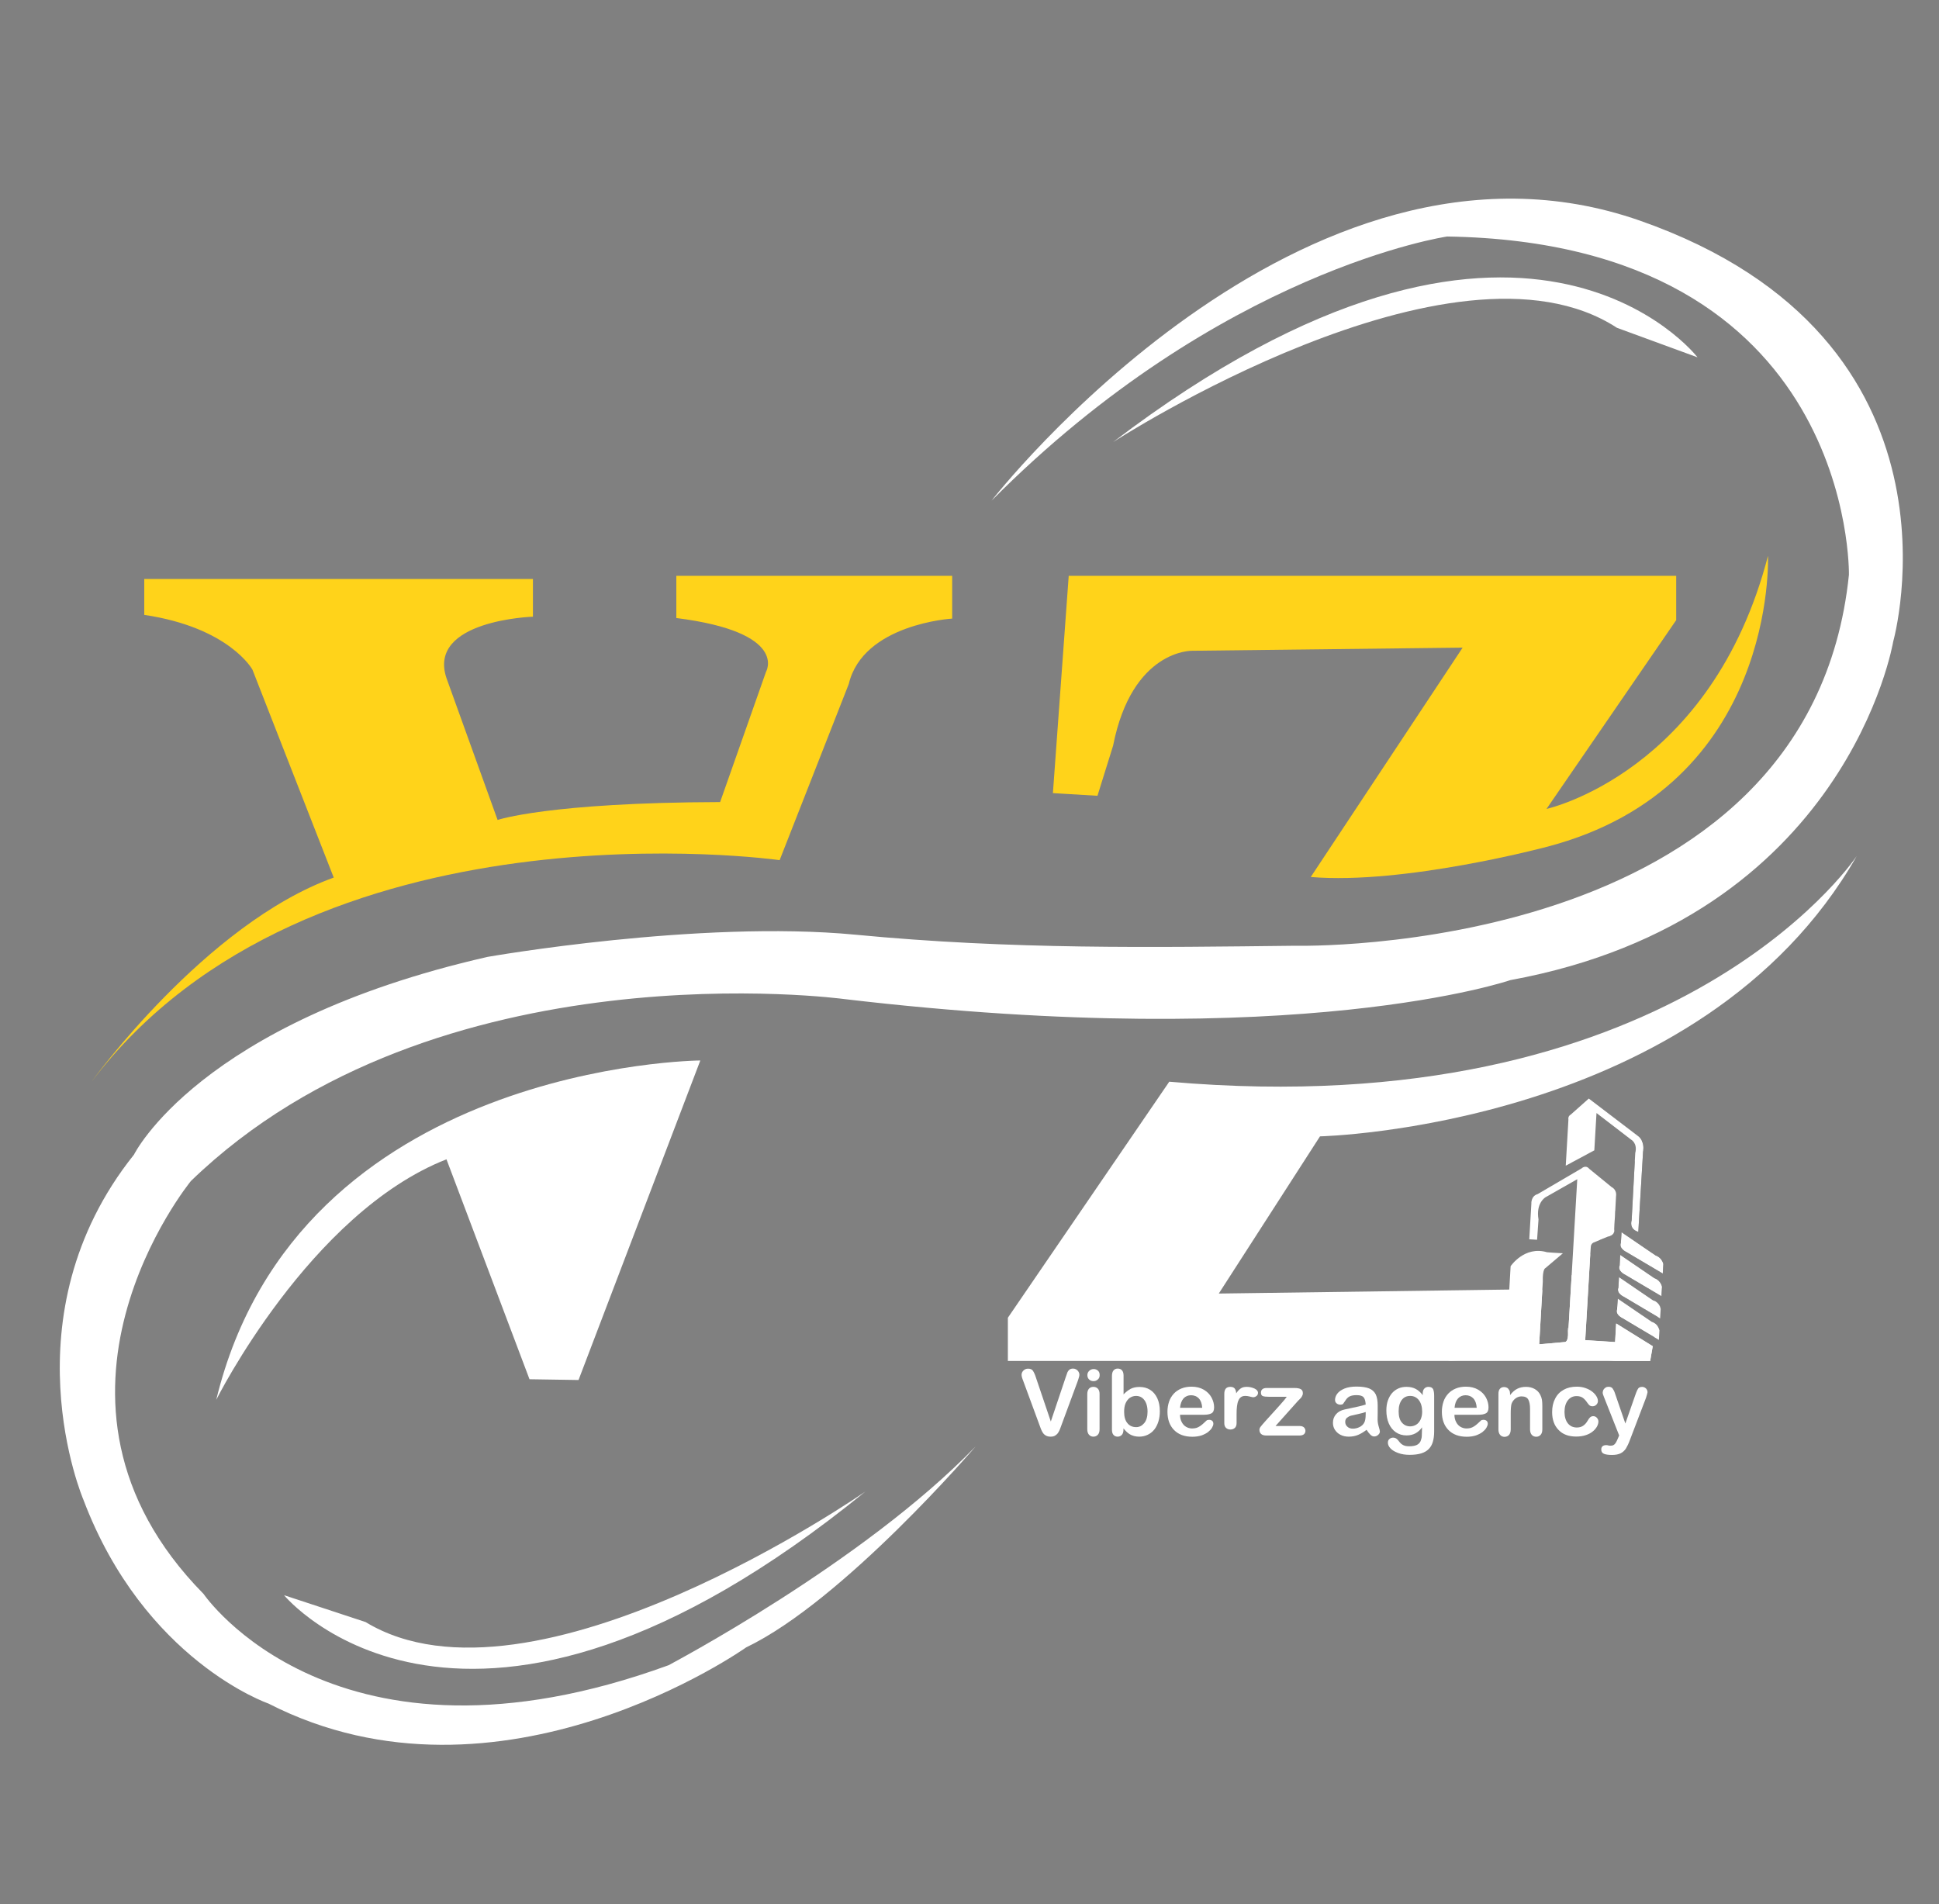 <?xml version="1.0" encoding="utf-8"?>
<!-- Generator: Adobe Illustrator 28.4.1, SVG Export Plug-In . SVG Version: 6.00 Build 0)  -->
<svg version="1.1" id="Calque_1" xmlns="http://www.w3.org/2000/svg" xmlns:xlink="http://www.w3.org/1999/xlink" x="0px" y="0px"
	 viewBox="0 0 2036.4 2000" style="enable-background:new 0 0 2036.4 2000;" xml:space="preserve">
<rect x="0" y="0" width="2036.4" height="2000" fill="#808080" stroke="none"/>
<style type="text/css">
	.st0{fill:#272728;}
	.st1{fill:#FFD31A;}
	.st2{fill:#272727;}
	.st3{fill:#FFFFFF;}
</style>
<path class="st0" d="M-1895.9-1707.1"/>
<g>
	<path class="st1" d="M-1884.1-1898.8v-37.7h408.2v39.6c0,0-111.3,3.6-90.8,64.5l53.7,149c0,0,53.2-18.3,233.7-18.8l48.2-136.8
		c0,0,24.4-41.5-94.2-56.5v-44.3h289.7v44.9c0,0-93.6,5.5-108.6,68.7l-72.6,185c0,0-493.2-69.8-722.8,232.9
		c0,0,119.4-165.9,254.5-214.6l-85.3-218.2C-1770.3-1841.2-1794.6-1885.5-1884.1-1898.8z"/>
	<path class="st2" d="M-1808.5-1074.4c0,0,98-196.1,241.8-252.6l87.2,231l51.5,0.8l127.9-335.6
		C-1300.1-1430.8-1722.9-1427.8-1808.5-1074.4z"/>
	<path class="st0" d="M-1011-1030.4"/>
	<path class="st0" d="M-1251.9-841"/>
	<path class="st2" d="M-1011-1025.4c0,0-138.7,162-240.9,211c0,0-258.4,183.6-501.8,59c0,0-130.4-44.9-194.4-214.3
		c0,0-82.2-192.7,53.2-362.2c0,0,68.1-138.7,371.4-207.7c0,0,221.8-39,386.3-23.3c164.5,15.8,312.4,13.3,461.9,11.6
		c0,0,540,13.8,581.5-389.6c0,0,6.6-348.6-422-355.3c0,0-237.6,34.9-478.5,277.5c0,0,325.7-418.7,681.2-294.1
		c355.6,124.6,265.8,442,265.8,442s-48.2,290.8-402.1,355.6c0,0-221,76.4-699.5,19.9c0,0-428.7-58.2-686.2,191.1
		c0,0-187.8,229.3,13.3,433.7c0,0,137.9,202.7,488.5,74.8C-1333.3-795.9-1129.5-902.7-1011-1025.4z"/>
	<path class="st0" d="M-1126.7-978.1"/>
	<path class="st2" d="M-1126.7-978.1c0,0-349.8,243.4-525,137.1l-85.6-28.2C-1737.3-869.2-1546.2-636.6-1126.7-978.1z"/>
	<path class="st0" d="M-866.6-2080.3c0,0,357.5-231.9,529.2-120l84.6,31C-252.8-2169.3-436.2-2408-866.6-2080.3z"/>
	<path class="st1" d="M-929.8-1711.6l16.6-228.2h638v46.5L-411.4-1695c0,0,173.3-37.9,232.6-265.8c0,0,10,242.6-232.6,305.7
		c0,0-149.5,39.9-247.6,31.6l159.5-240.9l-284.1,3.3c0,0-63-1.7-83,99.7l-16.4,52.6L-929.8-1711.6z"/>
	<path class="st2" d="M-339.4-1273.1l-1.1,19.6c0,0,1.8,6.1-7,7.9l-8.3,3.4C-349.8-1252.1-344.4-1262.6-339.4-1273.1z"/>
	<path class="st2" d="M-315-1250.8c-10.2-3-7-12.1-7-12.1l3.3-61.7v0c3.4-10,5.9-18,7.2-22.4c3,5.6,1.5,12.1,1.5,12.1L-315-1250.8z"
		/>
	<path class="st2" d="M-300.9-1156.2c0,0,2.6,0.6,4.9,3c-0.8,4.7-1.6,9-2.3,13l-33.3-19.8c0,0-8.2-3.6-5.8-9.7l0.7-11L-300.9-1156.2
		z"/>
	<path class="st2" d="M-292.5-1172.8C-292.5-1172.8-292.5-1172.8-292.5-1172.8c-0.7,4-1.4,7.7-2,11.4l-35.7-21.2
		c0,0-8.2-3.6-5.7-9.7l0.6-11l35.8,24.4C-299.6-1178.8-295-1177.8-292.5-1172.8z"/>
	<path class="st2" d="M-290.1-1193.2l-0.6,10l-38.2-22.6c0,0-8.2-3.7-5.7-9.7l0.6-11.1l35.8,24.4
		C-298.2-1202.1-292-1200.7-290.1-1193.2z"/>
	<path class="st2" d="M-288.7-1216.9l-0.6,10l-38.2-22.6c0,0-8.2-3.7-5.8-9.7l0.7-11.1l35.8,24.4
		C-296.8-1225.8-290.6-1224.4-288.7-1216.9z"/>
	<path class="st2" d="M-649.3-1351.1L-755.6-1186l305.1-4.2l20.5-0.3c4.8,1.1,9.6,1.4,14.2,0.8l-3.3,57l27.2-2.4
		c0,0,3.6-0.1,3.1-10.5c-0.6-10.4,0.3-0.6,0.3-0.6l3.5-58.9c6.9-6.1,13.4-13.7,19.5-22.2l-5.3,90.3l31.4,2l1.1-19.5l38.5,23.8
		c-1.7,9.7-2.7,15.5-2.7,15.5h-674.6v-45.4l169.5-247.9c525.2,45.9,715.2-227,722-237C-248.6-1360-649.3-1351.1-649.3-1351.1z"/>
	<g>
		<path class="st2" d="M-299.9-1130.6c-1.7,9.7-2.7,15.5-2.7,15.5H-339c-25.5-2.3-59.8-4.6-79.7-3.2c0,0-88.8,2.5-96.5,3.1l61-12.1
			l3.7-62.9l1.4-24.4c0,0,14.5-21.7,38.2-14.7c0,0,10.6,0.9,16.7,1.1l-18.4,15.6c0,0-3.1,0.8-2.7,14.5l-0.5,8.5l-3.3,57l27.2-2.4
			c0,0,3.6-0.1,3.1-10.5c-0.6-10.4,0.3-0.6,0.3-0.6l3.5-58.9l5.9-101l-33.4,19c0,0-10.3,6-7.3,23.3l-1.5,21.3l-8.2-0.5l2.2-37.3
			c0,0-0.7-8.1,6.7-10.2l46.1-27c0,0,4.2-4.1,8,0.5l23.5,19.2c0,0,5.7,2.4,4.6,9.8l-0.8,14.9l-1.1,19.6c0,0,1.8,6.1-7,7.9l-8.3,3.4
			l-6.3,2.6c0,0-2.8,1-3,4.6l-0.5,7.6l-5.3,90.3l31.4,2l1.1-19.5L-299.9-1130.6z"/>
		<path class="st2" d="M-310-1335l-5,84.2c-10.2-3-7-12.1-7-12.1l3.3-61.7v0l0.5-9c2.6-10.5-4.4-14.1-4.4-14.1l-36.3-27.9l-2.3,39.2
			l-30,16.1l2.8-48.3c-0.7-4,2.5-5.4,2.5-5.4l18.9-16.8l51.3,39.1c1.9,1.3,3.2,3,4.1,4.7c0,0,0,0,0,0
			C-308.5-1341.5-310-1335-310-1335z"/>
		<path class="st2" d="M-288.7-1216.9l-0.6,10l-38.2-22.6c0,0-8.2-3.7-5.8-9.7l0.7-11.1l35.8,24.4
			C-296.8-1225.8-290.6-1224.4-288.7-1216.9z"/>
		<path class="st2" d="M-290.1-1193.2l-0.6,10l-38.2-22.6c0,0-8.2-3.7-5.7-9.7l0.6-11.1l35.8,24.4
			C-298.2-1202.1-292-1200.7-290.1-1193.2z"/>
		<path class="st2" d="M-291.5-1169.9l-0.6,10l-2.4-1.5l-35.7-21.2c0,0-8.2-3.6-5.7-9.7l0.6-11l35.8,24.4c0,0,4.6,1,7.1,6
			c0,0,0,0,0,0C-292.1-1171.9-291.8-1171-291.5-1169.9z"/>
		<path class="st2" d="M-292.8-1147.3l-0.6,10l-4.8-2.9l-33.3-19.8c0,0-8.2-3.6-5.8-9.7l0.7-11l35.8,24.4c0,0,2.6,0.6,4.9,3
			C-294.7-1151.9-293.5-1150-292.8-1147.3z"/>
	</g>
	<g>
		<path class="st2" d="M-947.7-1098l15.7,46.4l15.7-46.7c0.8-2.5,1.4-4.2,1.8-5.1c0.4-1,1.1-1.8,2-2.6c0.9-0.8,2.2-1.2,3.9-1.2
			c1.2,0,2.3,0.3,3.3,0.9c1,0.6,1.8,1.4,2.4,2.4c0.6,1,0.9,2,0.9,3c0,0.7-0.1,1.4-0.3,2.2s-0.4,1.6-0.7,2.4
			c-0.3,0.8-0.6,1.6-0.8,2.4l-16.7,45.2c-0.6,1.7-1.2,3.4-1.8,4.9c-0.6,1.6-1.3,2.9-2.1,4.1s-1.8,2.1-3.1,2.9
			c-1.3,0.8-2.9,1.1-4.8,1.1s-3.5-0.4-4.8-1.1c-1.3-0.7-2.4-1.7-3.2-2.9c-0.8-1.2-1.5-2.6-2.1-4.1c-0.6-1.5-1.2-3.2-1.8-4.9
			l-16.5-44.8c-0.3-0.8-0.6-1.6-0.9-2.4c-0.3-0.8-0.6-1.6-0.8-2.5c-0.2-0.9-0.3-1.7-0.3-2.3c0-1.6,0.6-3.1,1.9-4.4
			c1.3-1.3,2.9-2,4.9-2c2.4,0,4.1,0.7,5.1,2.2S-948.7-1101.2-947.7-1098z"/>
		<path class="st2" d="M-887.1-1094c-1.8,0-3.3-0.5-4.6-1.7s-1.9-2.7-1.9-4.7c0-1.8,0.7-3.3,2-4.5c1.3-1.2,2.8-1.8,4.6-1.8
			c1.7,0,3.1,0.5,4.4,1.6c1.3,1.1,1.9,2.6,1.9,4.7c0,2-0.6,3.5-1.9,4.6C-883.9-1094.6-885.4-1094-887.1-1094z M-880.8-1080.7v37.2
			c0,2.6-0.6,4.5-1.8,5.8c-1.2,1.3-2.8,2-4.7,2s-3.4-0.7-4.6-2c-1.2-1.4-1.8-3.3-1.8-5.8v-36.8c0-2.5,0.6-4.5,1.8-5.8
			c1.2-1.3,2.7-1.9,4.6-1.9s3.4,0.6,4.7,1.9C-881.4-1084.8-880.8-1083-880.8-1080.7z"/>
		<path class="st2" d="M-855.6-1099.8v19.7c2.4-2.5,4.9-4.4,7.4-5.8c2.5-1.3,5.6-2,9.3-2c4.3,0,8,1,11.2,3c3.2,2,5.7,5,7.5,8.8
			c1.8,3.9,2.7,8.4,2.7,13.7c0,3.9-0.5,7.5-1.5,10.7c-1,3.3-2.4,6.1-4.3,8.5c-1.9,2.4-4.2,4.2-6.9,5.5s-5.7,2-8.9,2
			c-2,0-3.8-0.2-5.6-0.7s-3.2-1.1-4.5-1.9c-1.2-0.8-2.3-1.6-3.1-2.4c-0.9-0.8-2-2-3.4-3.7v1.3c0,2.4-0.6,4.3-1.7,5.5
			c-1.2,1.2-2.6,1.9-4.4,1.9c-1.8,0-3.3-0.6-4.4-1.9c-1.1-1.2-1.6-3.1-1.6-5.5v-56.2c0-2.6,0.5-4.6,1.6-5.9s2.5-2,4.4-2
			c2,0,3.5,0.6,4.6,1.9C-856.1-1104-855.6-1102.2-855.6-1099.8z M-855-1061.5c0,5.1,1.2,9.1,3.5,11.8c2.3,2.8,5.4,4.1,9.2,4.1
			c3.2,0,6-1.4,8.4-4.2c2.3-2.8,3.5-6.8,3.5-12.1c0-3.4-0.5-6.3-1.5-8.8c-1-2.5-2.4-4.3-4.2-5.7c-1.8-1.3-3.9-2-6.3-2
			c-2.5,0-4.6,0.7-6.6,2c-1.9,1.3-3.4,3.3-4.5,5.8S-855-1065-855-1061.5z"/>
		<path class="st2" d="M-771.1-1058.7h-25.2c0,2.9,0.6,5.5,1.8,7.7c1.1,2.2,2.7,3.9,4.6,5c1.9,1.1,4,1.7,6.3,1.7
			c1.5,0,2.9-0.2,4.2-0.5c1.3-0.4,2.5-0.9,3.7-1.7c1.2-0.8,2.3-1.6,3.3-2.5c1-0.9,2.3-2.1,3.9-3.6c0.7-0.6,1.6-0.8,2.8-0.8
			c1.3,0,2.4,0.4,3.2,1.1s1.2,1.7,1.2,3.1c0,1.2-0.5,2.5-1.4,4.1c-0.9,1.6-2.3,3-4.1,4.5c-1.8,1.4-4.2,2.6-6.9,3.6
			c-2.8,0.9-6,1.4-9.6,1.4c-8.3,0-14.7-2.4-19.3-7.1s-6.9-11.1-6.9-19.2c0-3.8,0.6-7.3,1.7-10.6c1.1-3.3,2.8-6,5-8.4
			c2.2-2.3,4.8-4.1,8-5.4s6.7-1.9,10.6-1.9c5,0,9.3,1.1,12.9,3.2c3.6,2.1,6.3,4.9,8.1,8.2c1.8,3.4,2.7,6.8,2.7,10.3
			c0,3.2-0.9,5.3-2.8,6.3C-765.2-1059.2-767.8-1058.7-771.1-1058.7z M-796.3-1066h23.3c-0.3-4.4-1.5-7.7-3.6-9.9
			c-2.1-2.2-4.8-3.3-8.1-3.3c-3.2,0-5.8,1.1-7.9,3.3C-794.6-1073.6-795.9-1070.3-796.3-1066z"/>
		<path class="st2" d="M-736.9-1054.2v10.8c0,2.6-0.6,4.6-1.8,5.9s-2.8,2-4.7,2c-1.9,0-3.4-0.7-4.6-2c-1.2-1.3-1.8-3.3-1.8-5.8
			v-35.8c0-5.8,2.1-8.7,6.3-8.7c2.1,0,3.7,0.7,4.6,2s1.5,3.3,1.6,6c1.5-2.6,3.1-4.6,4.7-6c1.6-1.4,3.8-2,6.5-2c2.7,0,5.3,0.7,7.9,2
			s3.8,3.1,3.8,5.4c0,1.6-0.5,2.9-1.6,3.9c-1.1,1-2.3,1.5-3.5,1.5c-0.5,0-1.6-0.3-3.4-0.9c-1.8-0.6-3.4-0.9-4.8-0.9
			c-1.9,0-3.4,0.5-4.6,1.5s-2.1,2.5-2.8,4.4c-0.7,2-1.1,4.3-1.4,7C-736.8-1061.4-736.9-1058.1-736.9-1054.2z"/>
		<path class="st2" d="M-672.4-1073.2l-23.6,26.4h25.2c2,0,3.6,0.5,4.6,1.4c1,1,1.6,2.2,1.6,3.7c0,1.4-0.5,2.6-1.5,3.5
			c-1,0.9-2.6,1.4-4.6,1.4h-34.9c-2.5,0-4.3-0.5-5.5-1.6c-1.2-1.1-1.8-2.5-1.8-4.4c0-1.1,0.4-2.2,1.3-3.3c0.8-1.1,2.6-3.2,5.3-6.2
			c2.8-3.1,5.4-6,7.7-8.5s4.5-4.9,6.4-7.1c2-2.2,3.6-4.1,4.9-5.6c1.3-1.5,2.3-2.9,3.1-4h-19.1c-2.6,0-4.6-0.2-6-0.7
			c-1.4-0.5-2-1.7-2-3.7c0-1.5,0.5-2.7,1.5-3.5c1-0.9,2.5-1.3,4.4-1.3h29.6c2.7,0,4.8,0.4,6.3,1.2c1.5,0.8,2.2,2.2,2.2,4.3
			c0,0.7-0.1,1.4-0.4,2.1c-0.3,0.7-0.6,1.3-0.9,1.8c-0.3,0.5-0.8,1-1.4,1.7C-670.8-1075-671.5-1074.2-672.4-1073.2z"/>
		<path class="st2" d="M-600.4-1042.9c-3.1,2.4-6.1,4.2-9,5.4s-6.2,1.8-9.8,1.8c-3.3,0-6.2-0.7-8.7-2c-2.5-1.3-4.4-3.1-5.8-5.3
			c-1.4-2.2-2-4.7-2-7.3c0-3.5,1.1-6.5,3.3-9c2.2-2.5,5.3-4.2,9.2-5c0.8-0.2,2.8-0.6,6.1-1.3c3.2-0.7,6-1.3,8.3-1.8
			c2.3-0.5,4.8-1.2,7.5-2c-0.2-3.4-0.8-5.9-2.1-7.5c-1.2-1.6-3.7-2.4-7.5-2.4c-3.3,0-5.7,0.5-7.4,1.4c-1.7,0.9-3.1,2.3-4.2,4.1
			c-1.2,1.8-2,3-2.5,3.6c-0.5,0.6-1.5,0.9-3.1,0.9c-1.4,0-2.7-0.5-3.8-1.4c-1.1-0.9-1.6-2.1-1.6-3.6c0-2.3,0.8-4.5,2.4-6.6
			s4.1-3.9,7.5-5.3c3.4-1.4,7.6-2.1,12.7-2.1c5.7,0,10.1,0.7,13.3,2c3.2,1.3,5.5,3.5,6.9,6.3c1.3,2.9,2,6.7,2,11.5c0,3,0,5.6,0,7.7
			c0,2.1,0,4.5-0.1,7c0,2.4,0.4,4.9,1.2,7.6c0.8,2.6,1.2,4.3,1.2,5.1c0,1.3-0.6,2.5-1.9,3.6c-1.2,1.1-2.6,1.6-4.2,1.6
			c-1.3,0-2.6-0.6-3.9-1.9C-597.5-1038.8-598.9-1040.6-600.4-1042.9z M-601.2-1061.5c-1.9,0.7-4.6,1.4-8.2,2.2s-6.1,1.3-7.5,1.7
			c-1.4,0.4-2.7,1.1-4,2.1c-1.3,1.1-1.9,2.5-1.9,4.4c0,2,0.7,3.6,2.2,5c1.5,1.4,3.4,2.1,5.8,2.1c2.5,0,4.9-0.6,7.1-1.7
			c2.2-1.1,3.7-2.6,4.7-4.3c1.2-1.9,1.7-5.2,1.7-9.6V-1061.5z"/>
		<path class="st2" d="M-529.4-1078.6v37.4c0,4.3-0.5,8-1.4,11c-0.9,3.1-2.4,5.6-4.4,7.6c-2,2-4.6,3.5-7.9,4.5
			c-3.3,1-7.3,1.5-12.1,1.5c-4.4,0-8.4-0.6-11.9-1.9s-6.2-2.8-8.1-4.8c-1.9-2-2.8-4-2.8-6.1c0-1.6,0.5-2.9,1.6-3.8
			c1.1-1,2.4-1.5,3.9-1.5c1.9,0,3.5,0.8,5,2.5c0.7,0.8,1.4,1.7,2.1,2.6c0.7,0.9,1.6,1.6,2.5,2.2s2,1.1,3.2,1.4
			c1.3,0.3,2.7,0.4,4.3,0.4c3.3,0,5.9-0.5,7.8-1.4c1.8-0.9,3.1-2.2,3.9-3.9c0.7-1.7,1.2-3.5,1.3-5.4c0.1-1.9,0.2-5,0.3-9.2
			c-2,2.8-4.3,4.9-6.9,6.3c-2.6,1.4-5.7,2.2-9.3,2.2c-4.3,0-8.1-1.1-11.3-3.3c-3.2-2.2-5.7-5.3-7.4-9.2s-2.6-8.5-2.6-13.7
			c0-3.9,0.5-7.4,1.6-10.5c1.1-3.1,2.6-5.7,4.5-7.9c1.9-2.1,4.2-3.7,6.7-4.8s5.3-1.6,8.4-1.6c3.6,0,6.8,0.7,9.5,2.1
			c2.7,1.4,5.2,3.6,7.5,6.6v-1.7c0-2.2,0.5-4,1.7-5.2c1.1-1.2,2.5-1.8,4.2-1.8c2.5,0,4.1,0.8,5,2.4
			C-529.8-1084-529.4-1081.6-529.4-1078.6z M-566.7-1062.3c0,5.2,1.1,9.2,3.4,11.8c2.3,2.7,5.2,4,8.8,4c2.1,0,4.2-0.6,6.1-1.7
			s3.5-2.9,4.6-5.2s1.8-5.1,1.8-8.4c0-5.3-1.2-9.3-3.5-12.3c-2.3-2.9-5.4-4.4-9.1-4.4c-3.7,0-6.6,1.4-8.8,4.2
			C-565.6-1071.4-566.7-1067.4-566.7-1062.3z"/>
		<path class="st2" d="M-482.9-1058.7h-25.2c0,2.9,0.6,5.5,1.8,7.7c1.1,2.2,2.7,3.9,4.6,5c1.9,1.1,4,1.7,6.3,1.7
			c1.5,0,2.9-0.2,4.2-0.5c1.3-0.4,2.5-0.9,3.7-1.7c1.2-0.8,2.3-1.6,3.3-2.5c1-0.9,2.3-2.1,3.9-3.6c0.7-0.6,1.6-0.8,2.8-0.8
			c1.3,0,2.4,0.4,3.2,1.1s1.2,1.7,1.2,3.1c0,1.2-0.5,2.5-1.4,4.1c-0.9,1.6-2.3,3-4.1,4.5c-1.8,1.4-4.2,2.6-6.9,3.6
			c-2.8,0.9-6,1.4-9.6,1.4c-8.3,0-14.7-2.4-19.3-7.1c-4.6-4.7-6.9-11.1-6.9-19.2c0-3.8,0.6-7.3,1.7-10.6c1.1-3.3,2.8-6,5-8.4
			c2.2-2.3,4.8-4.1,8-5.4s6.7-1.9,10.6-1.9c5,0,9.3,1.1,12.9,3.2c3.6,2.1,6.3,4.9,8.1,8.2c1.8,3.4,2.7,6.8,2.7,10.3
			c0,3.2-0.9,5.3-2.8,6.3C-476.9-1059.2-479.5-1058.7-482.9-1058.7z M-508.1-1066h23.3c-0.3-4.4-1.5-7.7-3.6-9.9
			c-2.1-2.2-4.8-3.3-8.1-3.3c-3.2,0-5.8,1.1-7.9,3.3C-506.4-1073.6-507.6-1070.3-508.1-1066z"/>
		<path class="st2" d="M-449.7-1080.9v1.6c2.3-3,4.7-5.2,7.4-6.6c2.7-1.4,5.8-2.1,9.3-2.1c3.4,0,6.4,0.7,9.1,2.2
			c2.7,1.5,4.7,3.6,6,6.3c0.8,1.6,1.4,3.3,1.7,5.1c0.3,1.8,0.4,4.2,0.4,7v24c0,2.6-0.6,4.5-1.8,5.8c-1.2,1.3-2.7,2-4.6,2
			c-1.9,0-3.5-0.7-4.7-2c-1.2-1.4-1.8-3.3-1.8-5.8v-21.5c0-4.2-0.6-7.5-1.8-9.7c-1.2-2.2-3.5-3.4-7.1-3.4c-2.3,0-4.4,0.7-6.3,2.1
			c-1.9,1.4-3.3,3.2-4.2,5.6c-0.6,1.9-0.9,5.5-0.9,10.8v16.1c0,2.6-0.6,4.6-1.8,5.9c-1.2,1.3-2.8,2-4.7,2c-1.9,0-3.4-0.7-4.6-2
			c-1.2-1.4-1.8-3.3-1.8-5.8v-37.2c0-2.5,0.5-4.3,1.6-5.5c1.1-1.2,2.5-1.8,4.4-1.8c1.1,0,2.2,0.3,3.1,0.8c0.9,0.5,1.6,1.3,2.2,2.4
			C-450-1083.7-449.7-1082.4-449.7-1080.9z"/>
		<path class="st2" d="M-356.9-1051.6c0,1.6-0.5,3.3-1.4,5.1c-1,1.8-2.4,3.6-4.4,5.2c-2,1.7-4.4,3-7.4,4c-3,1-6.4,1.5-10.1,1.5
			c-8,0-14.2-2.3-18.6-7c-4.5-4.6-6.7-10.9-6.7-18.7c0-5.3,1-10,3.1-14c2-4.1,5-7.2,8.9-9.4c3.9-2.2,8.5-3.3,13.9-3.3
			c3.3,0,6.4,0.5,9.2,1.5c2.8,1,5.1,2.2,7.1,3.8c1.9,1.5,3.4,3.2,4.4,4.9c1,1.7,1.5,3.4,1.5,4.9c0,1.5-0.6,2.8-1.7,3.9
			c-1.1,1.1-2.5,1.6-4.2,1.6c-1.1,0-2-0.3-2.7-0.8c-0.7-0.5-1.5-1.4-2.4-2.7c-1.6-2.4-3.2-4.2-4.9-5.4c-1.7-1.2-3.9-1.8-6.5-1.8
			c-3.8,0-6.9,1.5-9.2,4.5c-2.3,3-3.5,7-3.5,12.2c0,2.4,0.3,4.6,0.9,6.7s1.5,3.8,2.6,5.2s2.5,2.5,4.1,3.3c1.6,0.7,3.4,1.1,5.3,1.1
			c2.6,0,4.8-0.6,6.6-1.8c1.8-1.2,3.5-3,4.9-5.5c0.8-1.4,1.6-2.6,2.5-3.4c0.9-0.8,2-1.2,3.3-1.2c1.6,0,2.9,0.6,3.9,1.8
			C-357.4-1054.2-356.9-1052.9-356.9-1051.6z"/>
		<path class="st2" d="M-336.3-1034.1l1.2-2.9l-15.8-39.9c-1-2.3-1.5-4-1.5-5c0-1.1,0.3-2.1,0.8-3.1c0.6-0.9,1.3-1.7,2.3-2.3
			c1-0.6,2-0.8,3.1-0.8c1.9,0,3.3,0.6,4.2,1.8s1.8,2.9,2.5,5.1l10.9,31.7l10.3-29.5c0.8-2.4,1.6-4.3,2.2-5.6s1.4-2.3,2.1-2.7
			s1.8-0.7,3.1-0.7c1,0,1.9,0.3,2.8,0.8c0.9,0.5,1.6,1.2,2.1,2.1c0.5,0.9,0.7,1.8,0.7,2.8c-0.1,0.6-0.3,1.4-0.6,2.5s-0.6,2.2-1,3.3
			l-16.8,44c-1.4,3.9-2.9,6.9-4.2,9.1c-1.4,2.2-3.2,3.9-5.5,5.1c-2.3,1.2-5.4,1.8-9.2,1.8c-3.8,0-6.6-0.4-8.5-1.2s-2.8-2.3-2.8-4.5
			c0-1.5,0.4-2.6,1.3-3.4c0.9-0.8,2.2-1.2,4-1.2c0.7,0,1.4,0.1,2,0.3c0.8,0.2,1.5,0.3,2.1,0.3c1.5,0,2.6-0.2,3.5-0.7
			c0.8-0.4,1.6-1.2,2.3-2.3S-337.2-1031.9-336.3-1034.1z"/>
	</g>
</g>
<path class="st0" d="M139.7-1707.1"/>
<g>
	<path class="st1" d="M151.5,645.8v-37.7h408.2v39.6c0,0-111.3,3.6-90.8,64.5l53.7,149c0,0,53.2-18.3,233.7-18.8l48.2-136.8
		c0,0,24.4-41.5-94.2-56.5v-44.3H1000v44.9c0,0-93.6,5.5-108.6,68.7l-72.6,185c0,0-493.2-69.8-722.8,232.9
		c0,0,119.4-165.9,254.5-214.6l-85.3-218.2C265.3,703.4,241,659.1,151.5,645.8z"/>
	<path class="st3" d="M227.1,1470.2c0,0,98-196.1,241.8-252.6l87.2,231l51.5,0.8l127.9-335.6
		C735.5,1113.8,312.7,1116.8,227.1,1470.2z"/>
	<path class="st0" d="M1024.6,1514.2"/>
	<path class="st0" d="M783.7,1703.6"/>
	<path class="st3" d="M1024.6,1519.2c0,0-138.7,162-240.9,211c0,0-258.4,183.6-501.8,59c0,0-130.4-44.9-194.4-214.3
		c0,0-82.2-192.7,53.2-362.2c0,0,68.1-138.7,371.4-207.7c0,0,221.8-39,386.3-23.3c164.5,15.8,312.4,13.3,461.9,11.6
		c0,0,540,13.8,581.5-389.6c0,0,6.6-348.6-422-355.3c0,0-237.6,34.9-478.5,277.5c0,0,325.7-418.7,681.2-294.1s265.8,442,265.8,442
		s-48.2,290.8-402.1,355.6c0,0-221,76.4-699.5,19.9c0,0-428.7-58.2-686.2,191.1c0,0-187.8,229.3,13.3,433.7
		c0,0,137.9,202.7,488.5,74.8C702.3,1748.7,906.1,1641.8,1024.6,1519.2z"/>
	<path class="st0" d="M908.9,1566.5"/>
	<path class="st3" d="M908.9,1566.5c0,0-349.8,243.4-525,137.1l-85.6-28.2C298.3,1675.4,489.4,1908,908.9,1566.5z"/>
	<path class="st3" d="M1169,464.3c0,0,357.5-231.9,529.2-120l84.6,31C1782.8,375.3,1599.4,136.6,1169,464.3z"/>
	<path class="st1" d="M1105.8,833l16.6-228.2h638v46.5l-136.2,198.3c0,0,173.3-37.9,232.6-265.8c0,0,10,242.6-232.6,305.7
		c0,0-149.5,39.9-247.6,31.6l159.5-240.9l-284.1,3.3c0,0-63-1.7-83,99.7l-16.4,52.6L1105.8,833z"/>
	<path class="st2" d="M1696.2,1271.5l-1.1,19.6c0,0,1.8,6.1-7,7.9l-8.3,3.4C1685.8,1292.5,1691.2,1282,1696.2,1271.5z"/>
	<path class="st2" d="M1720.6,1293.8c-10.2-3-7-12.1-7-12.1l3.3-61.7v0c3.4-10,5.9-18,7.2-22.4c3,5.6,1.5,12.1,1.5,12.1
		L1720.6,1293.8z"/>
	<path class="st2" d="M1734.7,1388.4c0,0,2.6,0.6,4.9,3c-0.8,4.7-1.6,9-2.3,13l-33.3-19.8c0,0-8.2-3.6-5.8-9.7l0.7-11L1734.7,1388.4
		z"/>
	<path class="st2" d="M1743.1,1371.8C1743.1,1371.8,1743.1,1371.8,1743.1,1371.8c-0.7,4-1.4,7.7-2,11.4l-35.7-21.2
		c0,0-8.2-3.6-5.7-9.7l0.6-11l35.8,24.4C1736,1365.8,1740.6,1366.8,1743.1,1371.8z"/>
	<path class="st2" d="M1745.5,1351.4l-0.6,10l-38.2-22.6c0,0-8.2-3.7-5.7-9.7l0.6-11.1l35.8,24.4
		C1737.4,1342.5,1743.6,1343.9,1745.5,1351.4z"/>
	<path class="st2" d="M1746.9,1327.6l-0.6,10l-38.2-22.6c0,0-8.2-3.7-5.8-9.7l0.7-11.1l35.8,24.4
		C1738.8,1318.7,1745,1320.2,1746.9,1327.6z"/>
	<path class="st3" d="M1386.3,1193.5L1280,1358.6l305.1-4.2l20.5-0.3c4.8,1.1,9.6,1.4,14.2,0.8l-3.3,57l27.2-2.4
		c0,0,3.6-0.1,3.1-10.5c-0.6-10.4,0.3-0.6,0.3-0.6l3.5-58.9c6.9-6.1,13.4-13.7,19.5-22.2l-5.3,90.3l31.4,2l1.1-19.5l38.5,23.8
		c-1.7,9.7-2.7,15.5-2.7,15.5h-674.6V1384l169.5-247.9c525.2,45.9,715.2-227,722-237C1787,1184.6,1386.3,1193.5,1386.3,1193.5z"/>
	<g>
		<path class="st3" d="M1735.7,1413.9c-1.7,9.7-2.7,15.5-2.7,15.5h-36.4c-25.5-2.3-59.8-4.6-79.7-3.2c0,0-88.8,2.5-96.5,3.1l61-12.1
			l3.7-62.9l1.4-24.4c0,0,14.5-21.7,38.2-14.7c0,0,10.6,0.9,16.7,1.1l-18.4,15.6c0,0-3.1,0.8-2.7,14.5l-0.5,8.5l-3.3,57l27.2-2.4
			c0,0,3.6-0.1,3.1-10.5c-0.6-10.4,0.3-0.6,0.3-0.6l3.5-58.9l5.9-101l-33.4,19c0,0-10.3,6-7.3,23.3l-1.5,21.3l-8.2-0.5l2.2-37.3
			c0,0-0.7-8.1,6.7-10.2l46.1-27c0,0,4.2-4.1,8,0.5l23.5,19.2c0,0,5.7,2.4,4.6,9.8l-0.8,14.9l-1.1,19.6c0,0,1.8,6.1-7,7.9l-8.3,3.4
			l-6.3,2.6c0,0-2.8,1-3,4.6l-0.5,7.6l-5.3,90.3l31.4,2l1.1-19.5L1735.7,1413.9z"/>
		<path class="st3" d="M1725.6,1209.6l-5,84.2c-10.2-3-7-12.1-7-12.1l3.3-61.7v0l0.5-9c2.6-10.5-4.4-14.1-4.4-14.1l-36.3-27.9
			l-2.3,39.2l-30,16.1l2.8-48.3c-0.7-4,2.5-5.4,2.5-5.4l18.9-16.8l51.3,39.1c1.9,1.3,3.2,3,4.1,4.7c0,0,0,0,0,0
			C1727.1,1203.1,1725.6,1209.6,1725.6,1209.6z"/>
		<path class="st3" d="M1746.9,1327.6l-0.6,10l-38.2-22.6c0,0-8.2-3.7-5.8-9.7l0.7-11.1l35.8,24.4
			C1738.8,1318.7,1745,1320.2,1746.9,1327.6z"/>
		<path class="st3" d="M1745.5,1351.4l-0.6,10l-38.2-22.6c0,0-8.2-3.7-5.7-9.7l0.6-11.1l35.8,24.4
			C1737.4,1342.5,1743.6,1343.9,1745.5,1351.4z"/>
		<path class="st3" d="M1744.1,1374.7l-0.6,10l-2.4-1.5l-35.7-21.2c0,0-8.2-3.6-5.7-9.7l0.6-11l35.8,24.4c0,0,4.6,1,7.1,6
			c0,0,0,0,0,0C1743.5,1372.7,1743.8,1373.6,1744.1,1374.7z"/>
		<path class="st3" d="M1742.8,1397.3l-0.6,10l-4.8-2.9l-33.3-19.8c0,0-8.2-3.6-5.8-9.7l0.7-11l35.8,24.4c0,0,2.6,0.6,4.9,3
			C1740.9,1392.7,1742.1,1394.6,1742.8,1397.3z"/>
	</g>
	<g>
		<path class="st3" d="M1087.9,1446.6l15.7,46.4l15.7-46.7c0.8-2.5,1.4-4.2,1.8-5.1c0.4-1,1.1-1.8,2-2.6c0.9-0.8,2.2-1.2,3.9-1.2
			c1.2,0,2.3,0.3,3.3,0.9c1,0.6,1.8,1.4,2.4,2.4c0.6,1,0.9,2,0.9,3c0,0.7-0.1,1.4-0.3,2.2s-0.4,1.6-0.7,2.4
			c-0.3,0.8-0.6,1.6-0.8,2.4l-16.7,45.2c-0.6,1.7-1.2,3.4-1.8,4.9c-0.6,1.6-1.3,2.9-2.1,4.1s-1.8,2.1-3.1,2.9
			c-1.3,0.8-2.9,1.1-4.8,1.1s-3.5-0.4-4.8-1.1c-1.3-0.7-2.4-1.7-3.2-2.9c-0.8-1.2-1.5-2.6-2.1-4.1c-0.6-1.5-1.2-3.2-1.8-4.9
			l-16.5-44.8c-0.3-0.8-0.6-1.6-0.9-2.4c-0.3-0.8-0.6-1.6-0.8-2.5c-0.2-0.9-0.3-1.7-0.3-2.3c0-1.6,0.6-3.1,1.9-4.4
			c1.3-1.3,2.9-2,4.9-2c2.4,0,4.1,0.7,5.1,2.2S1086.9,1443.4,1087.9,1446.6z"/>
		<path class="st3" d="M1148.5,1450.6c-1.8,0-3.3-0.5-4.6-1.7s-1.9-2.7-1.9-4.7c0-1.8,0.7-3.3,2-4.5c1.3-1.2,2.8-1.8,4.6-1.8
			c1.7,0,3.1,0.5,4.4,1.6c1.3,1.1,1.9,2.6,1.9,4.7c0,2-0.6,3.5-1.9,4.6C1151.7,1450,1150.2,1450.6,1148.5,1450.6z M1154.8,1463.9
			v37.2c0,2.6-0.6,4.5-1.8,5.8c-1.2,1.3-2.8,2-4.7,2s-3.4-0.7-4.6-2c-1.2-1.4-1.8-3.3-1.8-5.8v-36.8c0-2.5,0.6-4.5,1.8-5.8
			c1.2-1.3,2.7-1.9,4.6-1.9s3.4,0.6,4.7,1.9C1154.2,1459.8,1154.8,1461.6,1154.8,1463.9z"/>
		<path class="st3" d="M1180,1444.8v19.7c2.4-2.5,4.9-4.4,7.4-5.8c2.5-1.3,5.6-2,9.3-2c4.3,0,8,1,11.2,3c3.2,2,5.7,5,7.5,8.8
			c1.8,3.9,2.7,8.4,2.7,13.7c0,3.9-0.5,7.5-1.5,10.7c-1,3.3-2.4,6.1-4.3,8.5c-1.9,2.4-4.2,4.2-6.9,5.5s-5.7,2-8.9,2
			c-2,0-3.8-0.2-5.6-0.7s-3.2-1.1-4.5-1.9c-1.2-0.8-2.3-1.6-3.1-2.4c-0.9-0.8-2-2-3.4-3.7v1.3c0,2.4-0.6,4.3-1.7,5.5
			c-1.2,1.2-2.6,1.9-4.4,1.9c-1.8,0-3.3-0.6-4.4-1.9c-1.1-1.2-1.6-3.1-1.6-5.5v-56.2c0-2.6,0.5-4.6,1.6-5.9s2.5-2,4.4-2
			c2,0,3.5,0.6,4.6,1.9C1179.5,1440.6,1180,1442.4,1180,1444.8z M1180.6,1483c0,5.1,1.2,9.1,3.5,11.8c2.3,2.8,5.4,4.1,9.2,4.1
			c3.2,0,6-1.4,8.4-4.2c2.3-2.8,3.5-6.8,3.5-12.1c0-3.4-0.5-6.3-1.5-8.8c-1-2.5-2.4-4.3-4.2-5.7c-1.8-1.3-3.9-2-6.3-2
			c-2.5,0-4.6,0.7-6.6,2c-1.9,1.3-3.4,3.3-4.5,5.8S1180.6,1479.5,1180.6,1483z"/>
		<path class="st3" d="M1264.5,1485.9h-25.2c0,2.9,0.6,5.5,1.8,7.7c1.1,2.2,2.7,3.9,4.6,5c1.9,1.1,4,1.7,6.3,1.7
			c1.5,0,2.9-0.2,4.2-0.5c1.3-0.4,2.5-0.9,3.7-1.7c1.2-0.8,2.3-1.6,3.3-2.5c1-0.9,2.3-2.1,3.9-3.6c0.7-0.6,1.6-0.8,2.8-0.8
			c1.3,0,2.4,0.4,3.2,1.1s1.2,1.7,1.2,3.1c0,1.2-0.5,2.5-1.4,4.1c-0.9,1.6-2.3,3-4.1,4.5c-1.8,1.4-4.2,2.6-6.9,3.6
			c-2.8,0.9-6,1.4-9.6,1.4c-8.3,0-14.7-2.4-19.3-7.1s-6.9-11.1-6.9-19.2c0-3.8,0.6-7.3,1.7-10.6c1.1-3.3,2.8-6,5-8.4
			c2.2-2.3,4.8-4.1,8-5.4s6.7-1.9,10.6-1.9c5,0,9.3,1.1,12.9,3.2c3.6,2.1,6.3,4.9,8.1,8.2c1.8,3.4,2.7,6.8,2.7,10.3
			c0,3.2-0.9,5.3-2.8,6.3C1270.4,1485.4,1267.8,1485.9,1264.5,1485.9z M1239.3,1478.6h23.3c-0.3-4.4-1.5-7.7-3.6-9.9
			c-2.1-2.2-4.8-3.3-8.1-3.3c-3.2,0-5.8,1.1-7.9,3.3C1241,1471,1239.7,1474.3,1239.3,1478.6z"/>
		<path class="st3" d="M1298.7,1485.5v9.2c0,2.2-0.6,3.9-1.8,5s-2.8,1.7-4.7,1.7c-1.9,0-3.4-0.6-4.6-1.7c-1.2-1.1-1.8-2.8-1.8-5
			V1464c0-5,2.1-7.4,6.3-7.4c2.1,0,3.7,0.6,4.6,1.7c0.9,1.2,1.5,2.9,1.6,5.1c1.5-2.3,3.1-4,4.7-5.1c1.6-1.2,3.8-1.7,6.5-1.7
			c2.7,0,5.3,0.6,7.9,1.7c2.5,1.2,3.8,2.7,3.8,4.6c0,1.3-0.5,2.5-1.6,3.3c-1.1,0.9-2.3,1.3-3.5,1.3c-0.5,0-1.6-0.2-3.4-0.7
			c-1.8-0.5-3.4-0.7-4.8-0.7c-1.9,0-3.4,0.4-4.6,1.3c-1.2,0.8-2.1,2.1-2.8,3.8c-0.7,1.7-1.1,3.7-1.4,6
			C1298.8,1479.4,1298.7,1482.2,1298.7,1485.5z"/>
		<path class="st3" d="M1363.2,1471.3l-23.6,26.4h25.2c2,0,3.6,0.5,4.6,1.4c1,1,1.6,2.2,1.6,3.7c0,1.4-0.5,2.6-1.5,3.5
			c-1,0.9-2.6,1.4-4.6,1.4H1330c-2.5,0-4.3-0.5-5.5-1.6c-1.2-1.1-1.8-2.5-1.8-4.4c0-1.1,0.4-2.2,1.3-3.3c0.8-1.1,2.6-3.2,5.3-6.2
			c2.8-3.1,5.4-6,7.7-8.5s4.5-4.9,6.4-7.1c2-2.2,3.6-4.1,4.9-5.6c1.3-1.5,2.3-2.9,3.1-4h-19.1c-2.6,0-4.6-0.2-6-0.7
			c-1.4-0.5-2-1.7-2-3.7c0-1.5,0.5-2.7,1.5-3.5c1-0.9,2.5-1.3,4.4-1.3h29.6c2.7,0,4.8,0.4,6.3,1.2c1.5,0.8,2.2,2.2,2.2,4.3
			c0,0.7-0.1,1.4-0.4,2.1c-0.3,0.7-0.6,1.3-0.9,1.8c-0.3,0.5-0.8,1-1.4,1.7C1364.8,1469.6,1364.1,1470.4,1363.2,1471.3z"/>
		<path class="st3" d="M1435.2,1501.7c-3.1,2.4-6.1,4.2-9,5.4s-6.2,1.8-9.8,1.8c-3.3,0-6.2-0.7-8.7-2c-2.5-1.3-4.4-3.1-5.8-5.3
			c-1.4-2.2-2-4.7-2-7.3c0-3.5,1.1-6.5,3.3-9c2.2-2.5,5.3-4.2,9.2-5c0.8-0.2,2.8-0.6,6.1-1.3c3.2-0.7,6-1.3,8.3-1.8
			c2.3-0.5,4.8-1.2,7.5-2c-0.2-3.4-0.8-5.9-2.1-7.5c-1.2-1.6-3.7-2.4-7.5-2.4c-3.3,0-5.7,0.5-7.4,1.4c-1.7,0.9-3.1,2.3-4.2,4.1
			c-1.2,1.8-2,3-2.5,3.6c-0.5,0.6-1.5,0.9-3.1,0.9c-1.4,0-2.7-0.5-3.8-1.4c-1.1-0.9-1.6-2.1-1.6-3.6c0-2.3,0.8-4.5,2.4-6.6
			s4.1-3.9,7.5-5.3c3.4-1.4,7.6-2.1,12.7-2.1c5.7,0,10.1,0.7,13.3,2c3.2,1.3,5.5,3.5,6.9,6.3c1.3,2.9,2,6.7,2,11.5c0,3,0,5.6,0,7.7
			c0,2.1,0,4.5-0.1,7c0,2.4,0.4,4.9,1.2,7.6c0.8,2.6,1.2,4.3,1.2,5.1c0,1.3-0.6,2.5-1.9,3.6c-1.2,1.1-2.6,1.6-4.2,1.6
			c-1.3,0-2.6-0.6-3.9-1.9C1438.1,1505.8,1436.7,1504,1435.2,1501.7z M1434.4,1483c-1.9,0.7-4.6,1.4-8.2,2.2s-6.1,1.3-7.5,1.7
			c-1.4,0.4-2.7,1.1-4,2.1c-1.3,1.1-1.9,2.5-1.9,4.4c0,2,0.7,3.6,2.2,5c1.5,1.4,3.4,2.1,5.8,2.1c2.5,0,4.9-0.6,7.1-1.7
			c2.2-1.1,3.7-2.6,4.7-4.3c1.2-1.9,1.7-5.2,1.7-9.6V1483z"/>
		<path class="st3" d="M1506.2,1466v37.4c0,4.3-0.5,8-1.4,11c-0.9,3.1-2.4,5.6-4.4,7.6c-2,2-4.6,3.5-7.9,4.5
			c-3.3,1-7.3,1.5-12.1,1.5c-4.4,0-8.4-0.6-11.9-1.9s-6.2-2.8-8.1-4.8c-1.9-2-2.8-4-2.8-6.1c0-1.6,0.5-2.9,1.6-3.8
			c1.1-1,2.4-1.5,3.9-1.5c1.9,0,3.5,0.8,5,2.5c0.7,0.8,1.4,1.7,2.1,2.6c0.7,0.9,1.6,1.6,2.5,2.2s2,1.1,3.2,1.4
			c1.3,0.3,2.7,0.4,4.3,0.4c3.3,0,5.9-0.5,7.8-1.4c1.8-0.9,3.1-2.2,3.9-3.9c0.7-1.7,1.2-3.5,1.3-5.4c0.1-1.9,0.2-5,0.3-9.2
			c-2,2.8-4.3,4.9-6.9,6.3c-2.6,1.4-5.7,2.2-9.3,2.2c-4.3,0-8.1-1.1-11.3-3.3c-3.2-2.2-5.7-5.3-7.4-9.2s-2.6-8.5-2.6-13.7
			c0-3.9,0.5-7.4,1.6-10.5c1.1-3.1,2.6-5.7,4.5-7.9c1.9-2.1,4.2-3.7,6.7-4.8s5.3-1.6,8.4-1.6c3.6,0,6.8,0.7,9.5,2.1
			c2.7,1.4,5.2,3.6,7.5,6.6v-1.7c0-2.2,0.5-4,1.7-5.2c1.1-1.2,2.5-1.8,4.2-1.8c2.5,0,4.1,0.8,5,2.4
			C1505.8,1460.6,1506.2,1463,1506.2,1466z M1468.9,1482.3c0,5.2,1.1,9.2,3.4,11.8c2.3,2.7,5.2,4,8.8,4c2.1,0,4.2-0.6,6.1-1.7
			s3.5-2.9,4.6-5.2s1.8-5.1,1.8-8.4c0-5.3-1.2-9.3-3.5-12.3c-2.3-2.9-5.4-4.4-9.1-4.4c-3.7,0-6.6,1.4-8.8,4.2
			C1470,1473.2,1468.9,1477.2,1468.9,1482.3z"/>
		<path class="st3" d="M1552.7,1485.9h-25.2c0,2.9,0.6,5.5,1.8,7.7c1.1,2.2,2.7,3.9,4.6,5c1.9,1.1,4,1.7,6.3,1.7
			c1.5,0,2.9-0.2,4.2-0.5c1.3-0.4,2.5-0.9,3.7-1.7c1.2-0.8,2.3-1.6,3.3-2.5c1-0.9,2.3-2.1,3.9-3.6c0.7-0.6,1.6-0.8,2.8-0.8
			c1.3,0,2.4,0.4,3.2,1.1s1.2,1.7,1.2,3.1c0,1.2-0.5,2.5-1.4,4.1c-0.9,1.6-2.3,3-4.1,4.5c-1.8,1.4-4.2,2.6-6.9,3.6
			c-2.8,0.9-6,1.4-9.6,1.4c-8.3,0-14.7-2.4-19.3-7.1s-6.9-11.1-6.9-19.2c0-3.8,0.6-7.3,1.7-10.6c1.1-3.3,2.8-6,5-8.4
			c2.2-2.3,4.8-4.1,8-5.4s6.7-1.9,10.6-1.9c5,0,9.3,1.1,12.9,3.2c3.6,2.1,6.3,4.9,8.1,8.2c1.8,3.4,2.7,6.8,2.7,10.3
			c0,3.2-0.9,5.3-2.8,6.3C1558.7,1485.4,1556.1,1485.9,1552.7,1485.9z M1527.6,1478.6h23.3c-0.3-4.4-1.5-7.7-3.6-9.9
			c-2.1-2.2-4.8-3.3-8.1-3.3c-3.2,0-5.8,1.1-7.9,3.3C1529.2,1471,1528,1474.3,1527.6,1478.6z"/>
		<path class="st3" d="M1585.9,1463.7v1.6c2.3-3,4.7-5.2,7.4-6.6c2.7-1.4,5.8-2.1,9.3-2.1c3.4,0,6.4,0.7,9.1,2.2
			c2.7,1.5,4.7,3.6,6,6.3c0.8,1.6,1.4,3.3,1.7,5.1c0.3,1.8,0.4,4.2,0.4,7v24c0,2.6-0.6,4.5-1.8,5.8c-1.2,1.3-2.7,2-4.6,2
			c-1.9,0-3.5-0.7-4.7-2c-1.2-1.4-1.8-3.3-1.8-5.8v-21.5c0-4.2-0.6-7.5-1.8-9.7c-1.2-2.2-3.5-3.4-7.1-3.4c-2.3,0-4.4,0.7-6.3,2.1
			c-1.9,1.4-3.3,3.2-4.2,5.6c-0.6,1.9-0.9,5.5-0.9,10.8v16.1c0,2.6-0.6,4.6-1.8,5.9c-1.2,1.3-2.8,2-4.7,2c-1.9,0-3.4-0.7-4.6-2
			c-1.2-1.4-1.8-3.3-1.8-5.8v-37.2c0-2.5,0.5-4.3,1.6-5.5c1.1-1.2,2.5-1.8,4.4-1.8c1.1,0,2.2,0.3,3.1,0.8c0.9,0.5,1.6,1.3,2.2,2.4
			C1585.6,1460.9,1585.9,1462.2,1585.9,1463.7z"/>
		<path class="st3" d="M1678.7,1493c0,1.6-0.5,3.3-1.4,5.1c-1,1.8-2.4,3.6-4.4,5.2c-2,1.7-4.4,3-7.4,4c-3,1-6.4,1.5-10.1,1.5
			c-8,0-14.2-2.3-18.6-7c-4.5-4.6-6.7-10.9-6.7-18.7c0-5.3,1-10,3.1-14c2-4.1,5-7.2,8.9-9.4c3.9-2.2,8.5-3.3,13.9-3.3
			c3.3,0,6.4,0.5,9.2,1.5c2.8,1,5.1,2.2,7.1,3.8c1.9,1.5,3.4,3.2,4.4,4.9c1,1.7,1.5,3.4,1.5,4.9c0,1.5-0.6,2.8-1.7,3.9
			c-1.1,1.1-2.5,1.6-4.2,1.6c-1.1,0-2-0.3-2.7-0.8c-0.7-0.5-1.5-1.4-2.4-2.7c-1.6-2.4-3.2-4.2-4.9-5.4c-1.7-1.2-3.9-1.8-6.5-1.8
			c-3.8,0-6.9,1.5-9.2,4.5c-2.3,3-3.5,7-3.5,12.2c0,2.4,0.3,4.6,0.9,6.7s1.5,3.8,2.6,5.2s2.5,2.5,4.1,3.3c1.6,0.7,3.4,1.1,5.3,1.1
			c2.6,0,4.8-0.6,6.6-1.8c1.8-1.2,3.5-3,4.9-5.5c0.8-1.4,1.6-2.6,2.5-3.4c0.9-0.8,2-1.2,3.3-1.2c1.6,0,2.9,0.6,3.9,1.8
			C1678.2,1490.4,1678.7,1491.6,1678.7,1493z"/>
		<path class="st3" d="M1699.3,1510.5l1.2-2.9l-15.8-39.9c-1-2.3-1.5-4-1.5-5c0-1.1,0.3-2.1,0.8-3.1c0.6-0.9,1.3-1.7,2.3-2.3
			c1-0.6,2-0.8,3.1-0.8c1.9,0,3.3,0.6,4.2,1.8s1.8,2.9,2.5,5.1l10.9,31.7l10.3-29.5c0.8-2.4,1.6-4.3,2.2-5.6s1.4-2.3,2.1-2.7
			s1.8-0.7,3.1-0.7c1,0,1.9,0.3,2.8,0.8c0.9,0.5,1.6,1.2,2.1,2.1c0.5,0.9,0.7,1.8,0.7,2.8c-0.1,0.6-0.3,1.4-0.6,2.5s-0.6,2.2-1,3.3
			l-16.8,44c-1.4,3.9-2.9,6.9-4.2,9.1c-1.4,2.2-3.2,3.9-5.5,5.1c-2.3,1.2-5.4,1.8-9.2,1.8c-3.8,0-6.6-0.4-8.5-1.2s-2.8-2.3-2.8-4.5
			c0-1.5,0.4-2.6,1.3-3.4c0.9-0.8,2.2-1.2,4-1.2c0.7,0,1.4,0.1,2,0.3c0.8,0.2,1.5,0.3,2.1,0.3c1.5,0,2.6-0.2,3.5-0.7
			c0.8-0.4,1.6-1.2,2.3-2.3S1698.4,1512.6,1699.3,1510.5z"/>
	</g>
</g>
</svg>
